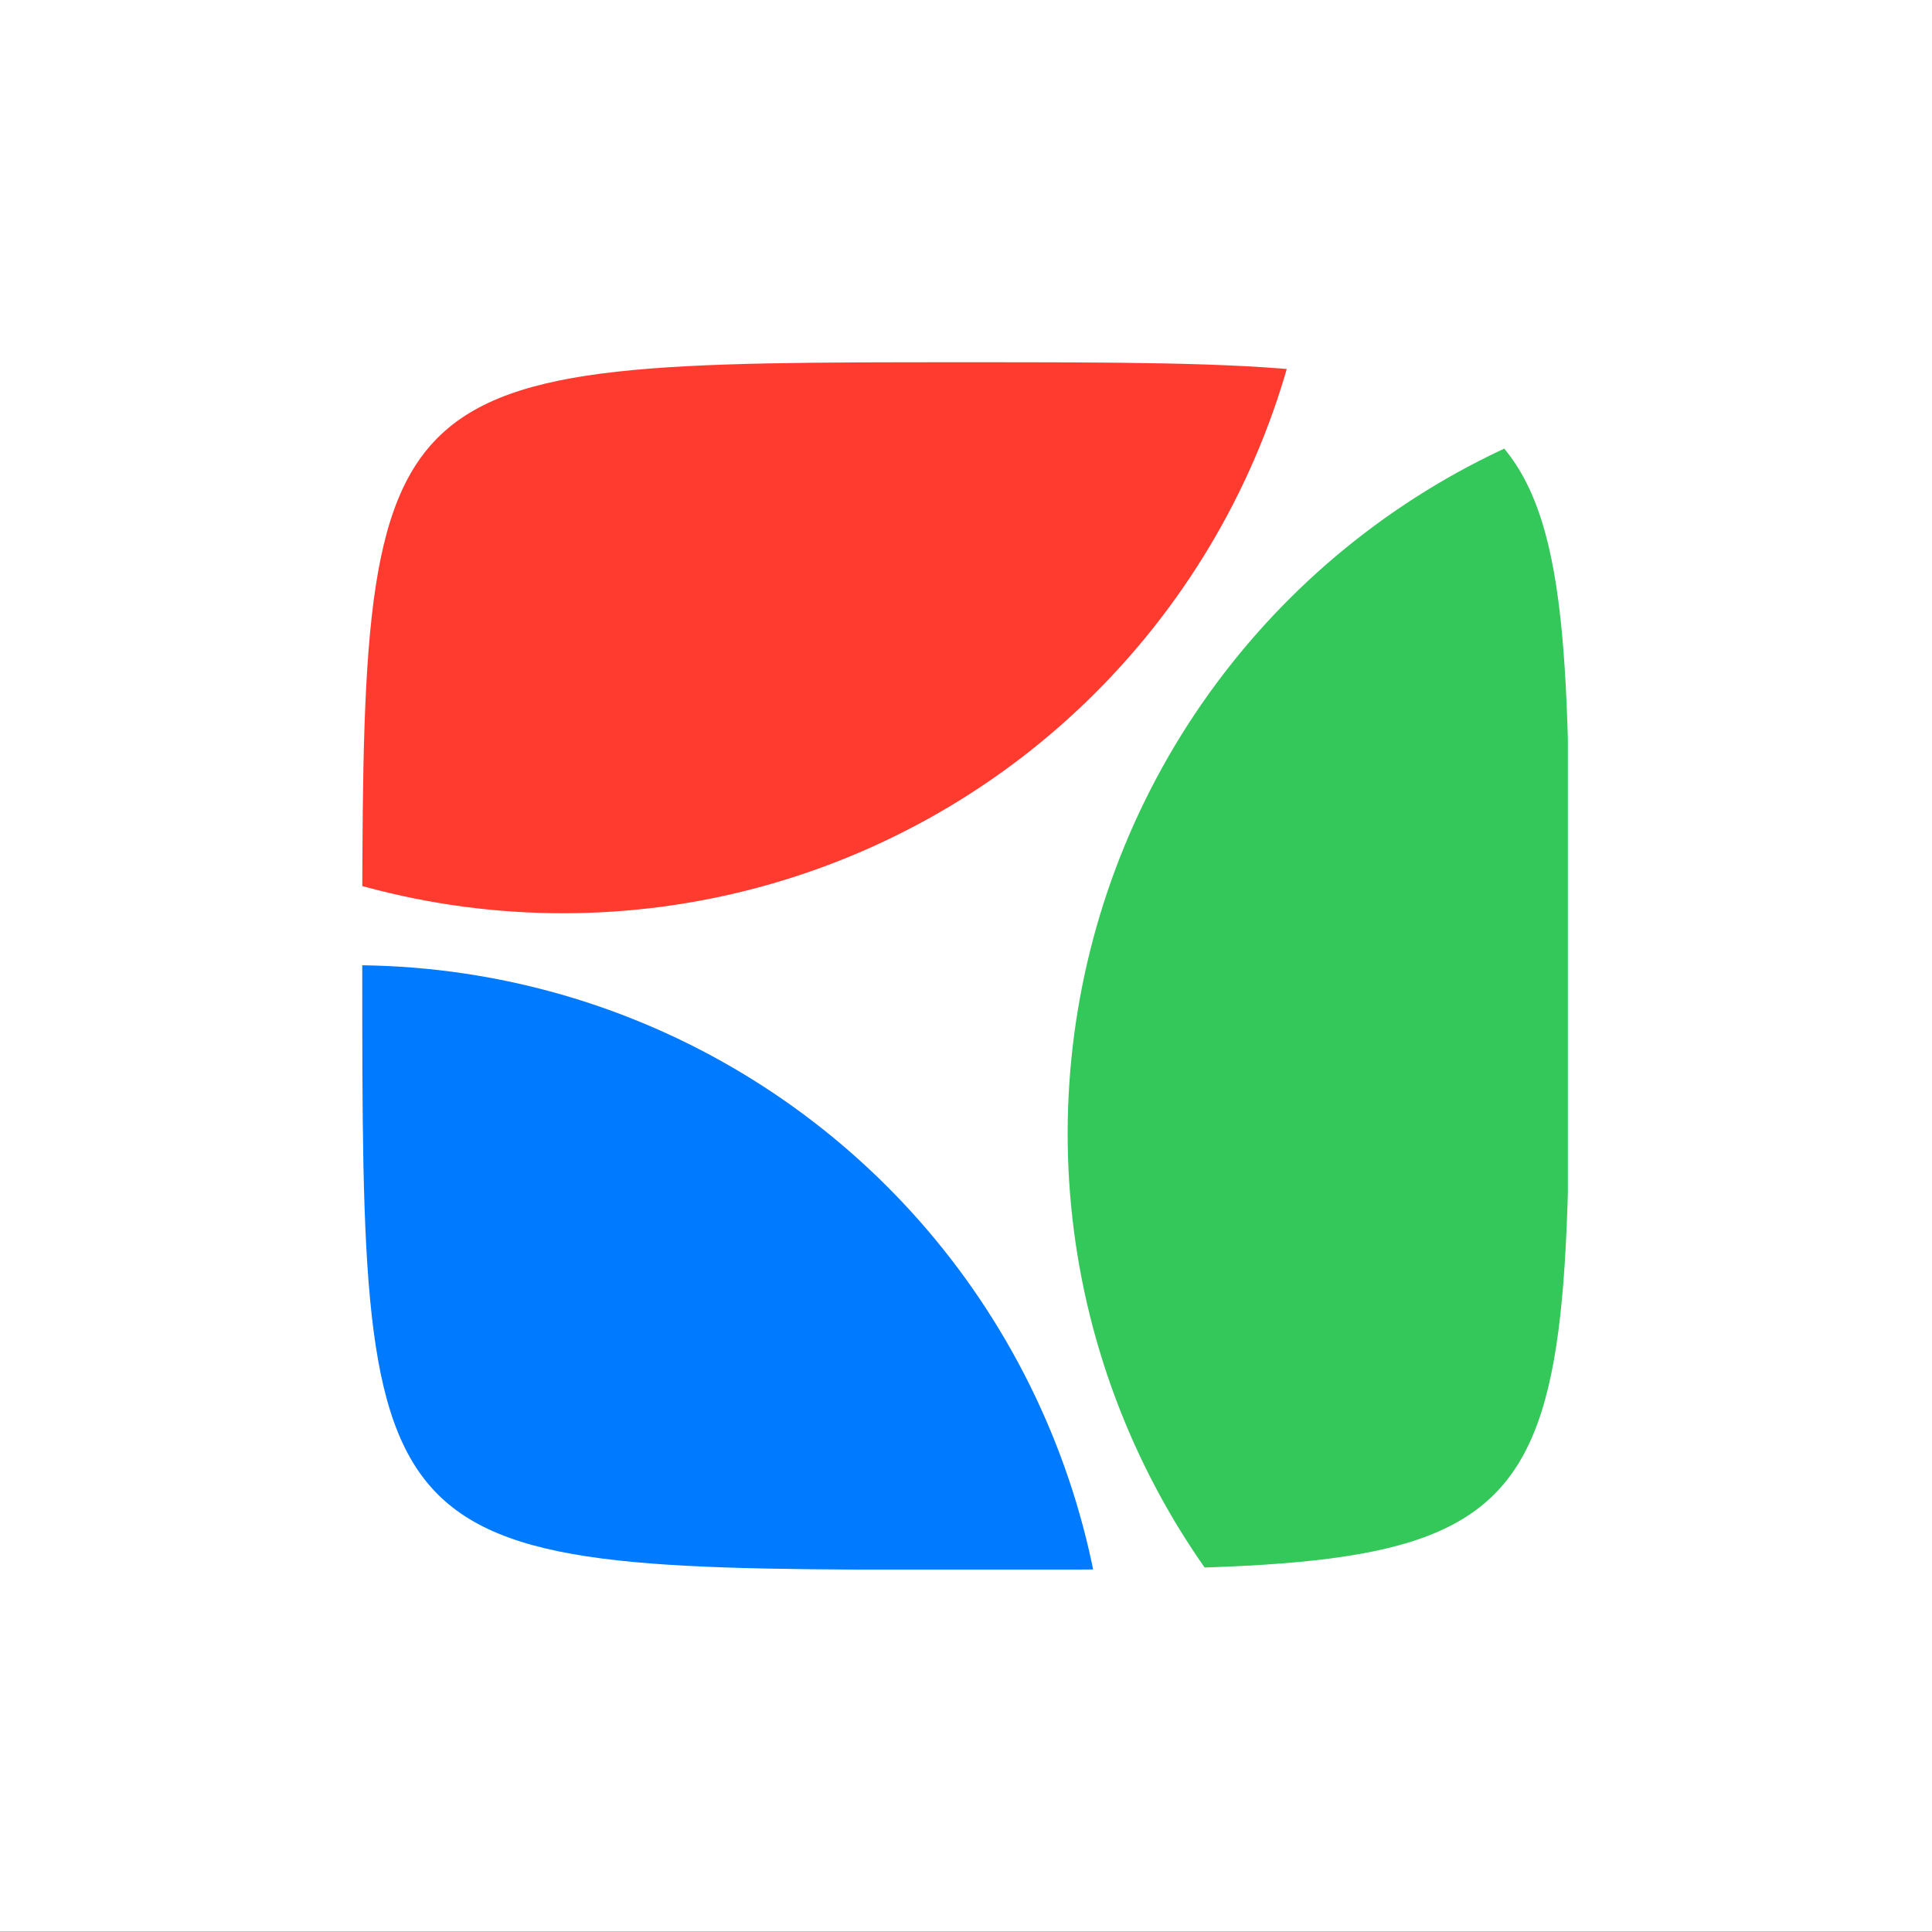 <?xml version="1.0" encoding="UTF-8" standalone="no"?>
<!DOCTYPE svg PUBLIC "-//W3C//DTD SVG 1.1//EN" "http://www.w3.org/Graphics/SVG/1.1/DTD/svg11.dtd">
<svg width="100%" height="100%" viewBox="0 0 1024 1024" version="1.1" xmlns="http://www.w3.org/2000/svg" xmlns:xlink="http://www.w3.org/1999/xlink" xml:space="preserve" xmlns:serif="http://www.serif.com/" style="fill-rule:evenodd;clip-rule:evenodd;stroke-linejoin:round;stroke-miterlimit:2;">
    <rect x="0" y="0" width="1024" height="1024" fill="#333333" stroke="none"/>
    <g transform="matrix(1,0,0,1,-2148,0)">
        <g id="nitmic-icon1_light-color" transform="matrix(1,0,0,1,-3222,4.12871e-06)">
            <rect x="5370" y="0" width="1024" height="1024" style="fill:none;"/>
            <g transform="matrix(1,0,0,1.005,4296,0)">
                <rect x="1074" y="0" width="1024" height="1018.78" style="fill:white;"/>
            </g>
            <g transform="matrix(1,0,0,1,2148,2.75322e-07)">
                <path d="M3734,192C4054,192 4054,192 4054,512C4054,832 4054,832 3734,832C3414,832 3414,832 3414,512C3414,192 3414,192 3734,192Z" style="fill:none;"/>
                <clipPath id="_clip1">
                    <path d="M3734,192C4054,192 4054,192 4054,512C4054,832 4054,832 3734,832C3414,832 3414,832 3414,512C3414,192 3414,192 3734,192Z"/>
                </clipPath>
                <g clip-path="url(#_clip1)">
                    <g transform="matrix(0.988,0,0,1.216,1291.01,192)">
                        <g id="modern-light-color">
                            <rect x="2148" y="0" width="647.541" height="526.254" style="fill:white;"/>
                            <clipPath id="_clip2">
                                <rect x="2148" y="0" width="647.541" height="526.254"/>
                            </clipPath>
                            <g clip-path="url(#_clip2)">
                                <g transform="matrix(2.937,-0.989,1.217,2.387,-13519.7,4648.87)">
                                    <circle cx="5288.05" cy="360.097" r="381.874" style="fill:none;"/>
                                    <clipPath id="_clip3">
                                        <circle cx="5288.05" cy="360.097" r="381.874"/>
                                    </clipPath>
                                    <g clip-path="url(#_clip3)">
                                        <g transform="matrix(-0.167,-0.289,0.289,-0.167,5931.79,2023.81)">
                                            <circle cx="5288.05" cy="360.097" r="381.874" style="fill:rgb(0,122,255);"/>
                                        </g>
                                        <g transform="matrix(-0.167,0.289,-0.289,-0.167,6407,-1029.25)">
                                            <circle cx="5288.05" cy="360.097" r="381.874" style="fill:rgb(52,199,89);"/>
                                        </g>
                                        <g transform="matrix(0.333,2.77556e-17,1.38778e-17,0.333,3525.37,85.732)">
                                            <circle cx="5288.05" cy="360.097" r="381.874" style="fill:rgb(255,59,48);"/>
                                        </g>
                                    </g>
                                </g>
                            </g>
                        </g>
                    </g>
                </g>
            </g>
        </g>
    </g>
</svg>
